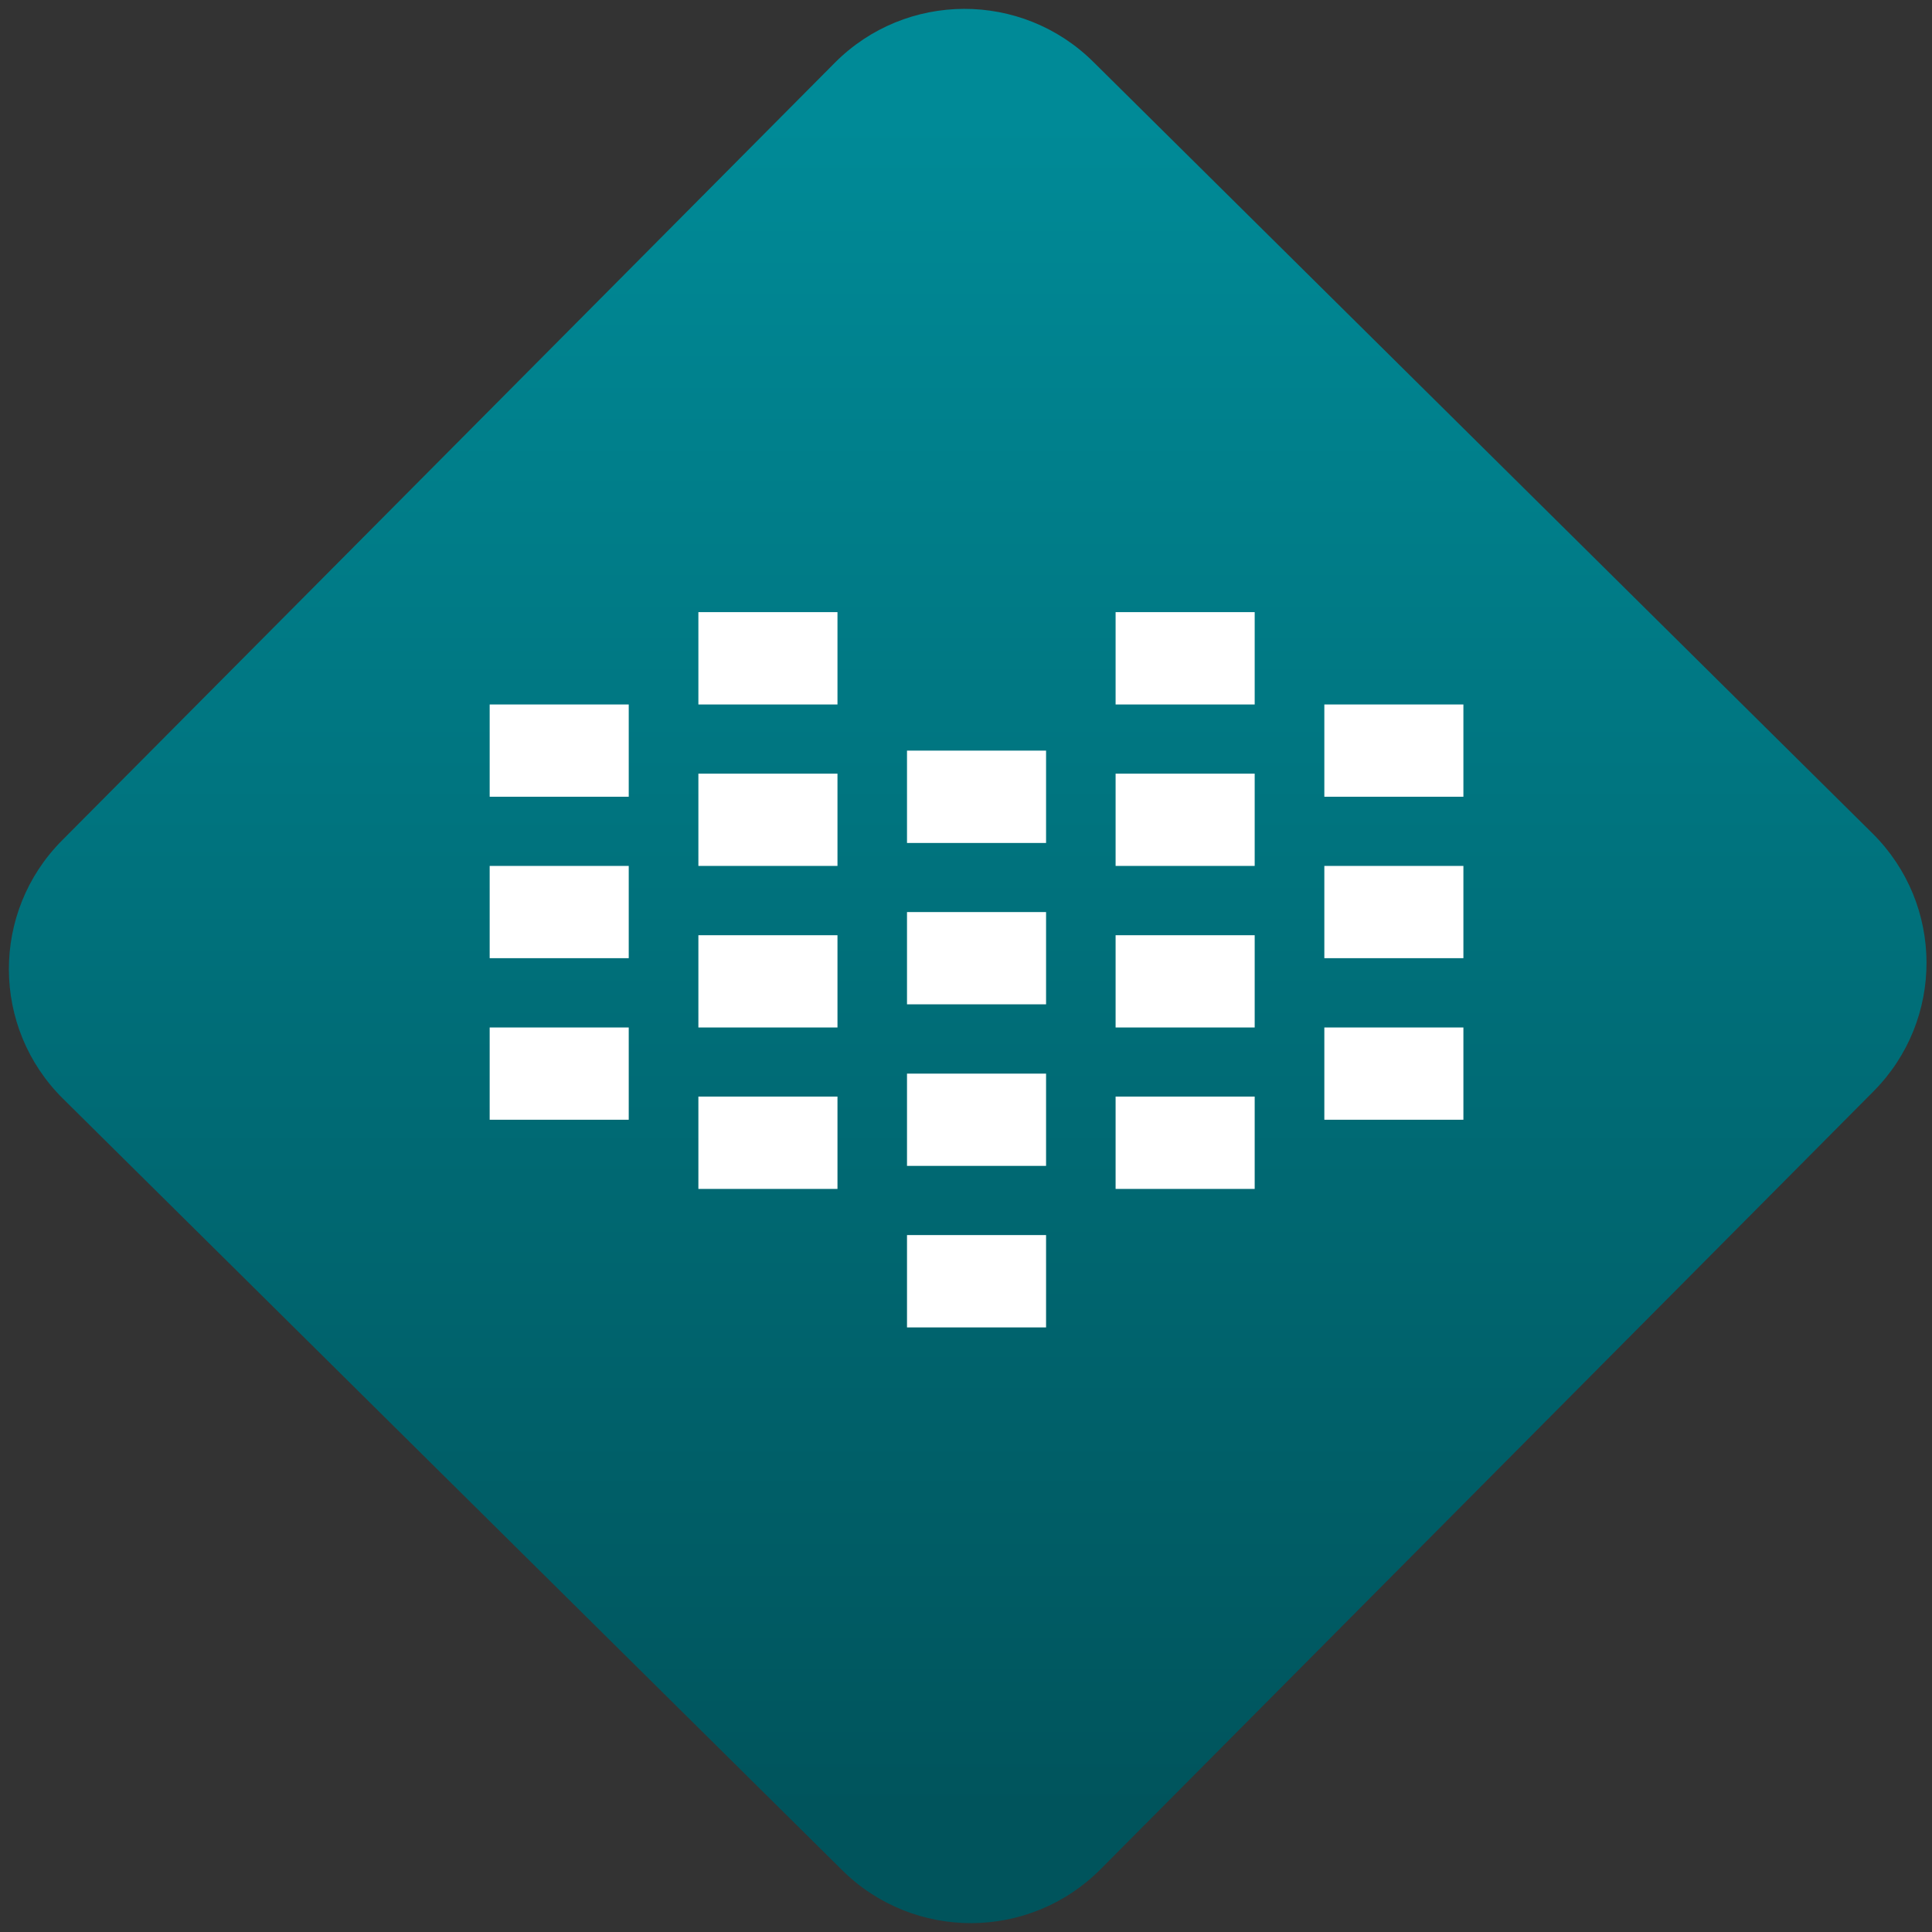 <svg width="64" height="64" viewBox="0 0 64 64" version="1.1"><rect x="0" y="0" width="64" height="64" fill="#333333" stroke="none"/><defs><linearGradient id="linear-pattern-0" gradientUnits="userSpaceOnUse" x1="0" y1="0" x2="0" y2="1" gradientTransform="matrix(60, 0, 0, 56, 0, 4)"><stop offset="0" stop-color="#008a97" stop-opacity="1"/><stop offset="1" stop-color="#00545c" stop-opacity="1"/></linearGradient></defs><path fill="url(#linear-pattern-0)" fill-opacity="1" d="M 36.219 2.051 L 62.027 27.605 C 64.402 29.957 64.418 33.785 62.059 36.156 L 36.461 61.918 C 34.105 64.289 30.27 64.305 27.895 61.949 L 2.086 36.395 C -0.289 34.043 -0.305 30.215 2.051 27.844 L 27.652 2.082 C 30.008 -0.289 33.844 -0.305 36.219 2.051 Z M 36.219 2.051 " /><g transform="matrix(1.008,0,0,1.003,16.221,16.077)"><path fill-rule="nonzero" fill="rgb(100%, 100%, 100%)" fill-opacity="1" d="M 6.859 4.188 L 6.859 7.238 L 11.43 7.238 L 11.43 4.188 Z M 20.57 4.188 L 20.57 7.238 L 25.141 7.238 L 25.141 4.188 Z M 0 7.238 L 0 10.285 L 4.57 10.285 L 4.57 7.238 Z M 27.43 7.238 L 27.43 10.285 L 32 10.285 L 32 7.238 Z M 13.715 8.762 L 13.715 11.812 L 18.285 11.812 L 18.285 8.762 Z M 6.859 9.523 L 6.859 12.57 L 11.43 12.57 L 11.43 9.523 Z M 20.57 9.523 L 20.57 12.57 L 25.141 12.57 L 25.141 9.523 Z M 0 12.57 L 0 15.617 L 4.57 15.617 L 4.57 12.57 Z M 27.43 12.57 L 27.43 15.617 L 32 15.617 L 32 12.57 Z M 13.715 14.094 L 13.715 17.141 L 18.285 17.141 L 18.285 14.094 Z M 6.859 14.859 L 6.859 17.906 L 11.43 17.906 L 11.43 14.859 Z M 20.57 14.859 L 20.57 17.906 L 25.141 17.906 L 25.141 14.859 Z M 0 17.906 L 0 20.953 L 4.57 20.953 L 4.57 17.906 Z M 27.43 17.906 L 27.43 20.953 L 32 20.953 L 32 17.906 Z M 13.715 19.43 L 13.715 22.477 L 18.285 22.477 L 18.285 19.43 Z M 6.859 20.188 L 6.859 23.238 L 11.43 23.238 L 11.43 20.188 Z M 20.57 20.188 L 20.57 23.238 L 25.141 23.238 L 25.141 20.188 Z M 13.715 24.762 L 13.715 27.812 L 18.285 27.812 L 18.285 24.762 Z M 13.715 24.762 "/></g></svg>
